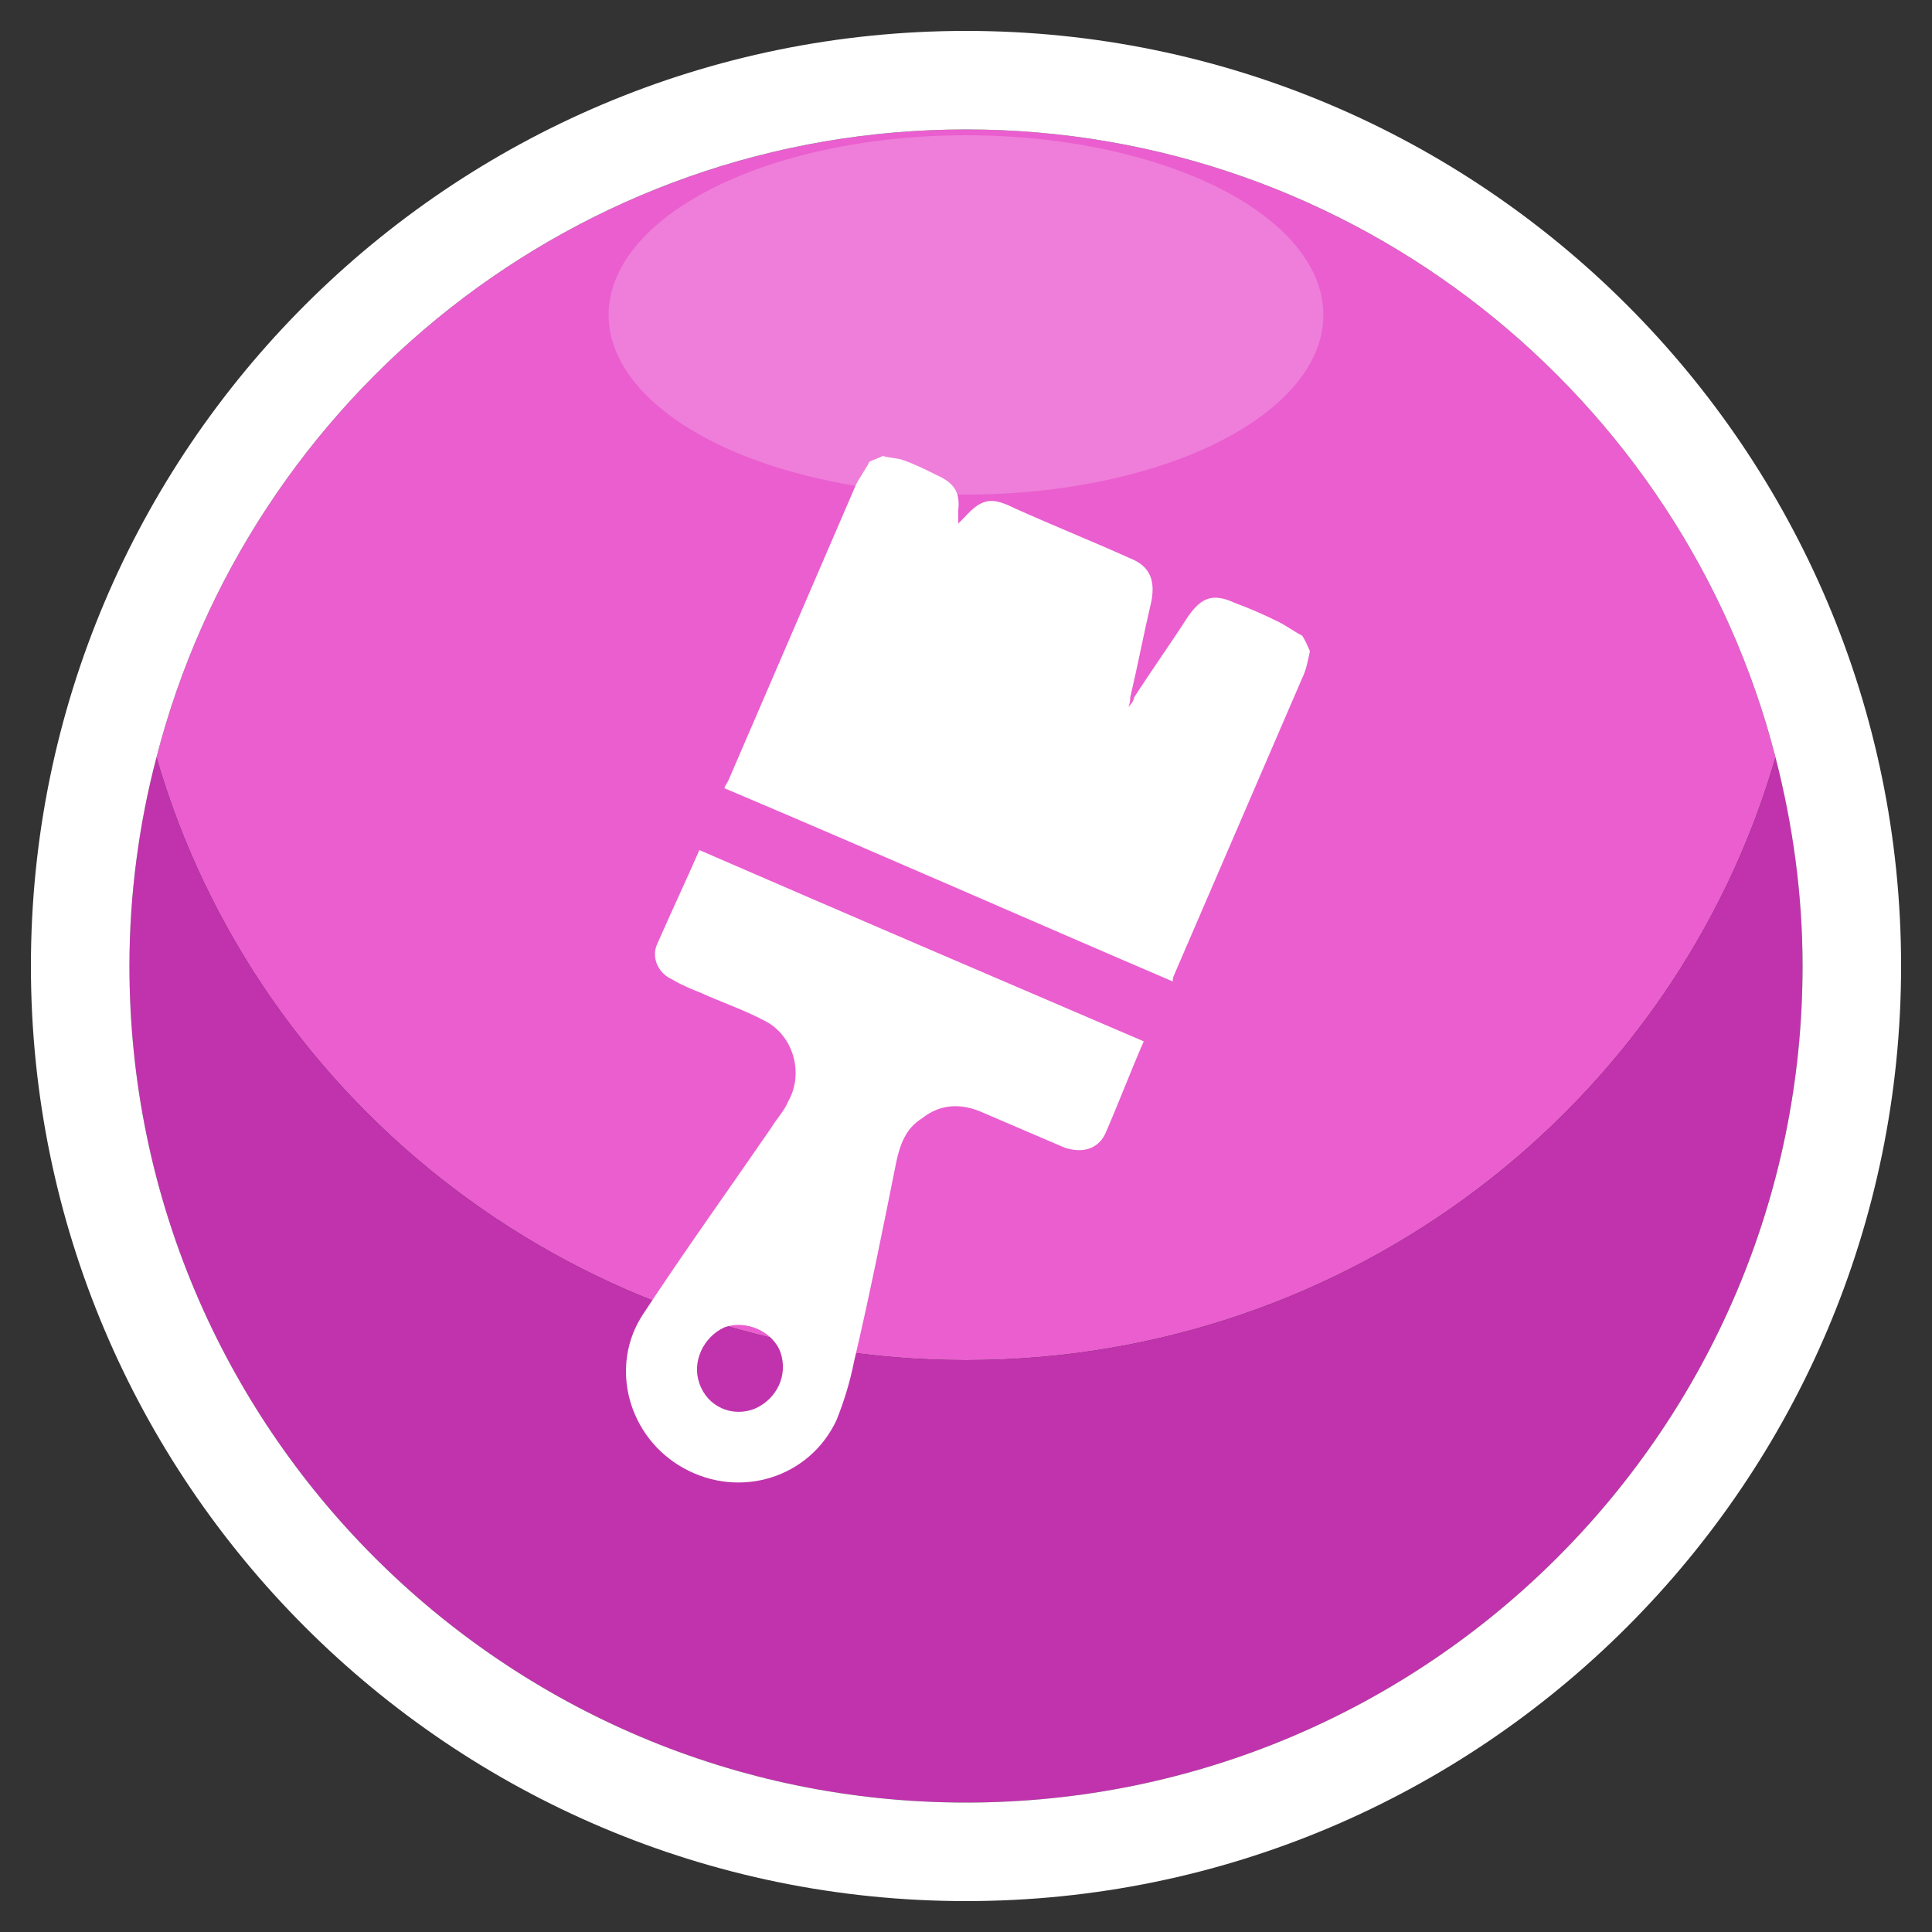 <?xml version="1.0" encoding="utf-8"?>
<!-- Generator: Adobe Illustrator 24.0.1, SVG Export Plug-In . SVG Version: 6.00 Build 0)  -->
<svg version="1.1" id="Layer_1" xmlns="http://www.w3.org/2000/svg" xmlns:xlink="http://www.w3.org/1999/xlink" x="0px" y="0px"
	 viewBox="0 0 100 100" style="enable-background:new 0 0 100 100;" xml:space="preserve">
<rect x="0" y="0" width="100" height="100" fill="#333333" stroke="none"/>
<style type="text/css">
	.st0{fill:#EA5ECF;}
	.st1{fill:#C133AD;}
	.st2{fill:#FFFFFF;}
	.st3{opacity:0.2;fill:#FFFFFF;}
</style>
<g>
	<path class="st0" d="M50,70.4c19.9,0,36.7-13.2,41.9-31.2C87.1,20.5,70.1,6.7,50,6.7S12.9,20.5,8.1,39.2
		C13.3,57.2,30.1,70.4,50,70.4z"/>
	<path class="st1" d="M50,93.3c23.9,0,43.3-19.4,43.3-43.3c0-3.7-0.5-7.4-1.4-10.8c-5.2,18-22,31.2-41.9,31.2S13.3,57.2,8.1,39.2
		C7.2,42.6,6.7,46.3,6.7,50C6.7,73.9,26.1,93.3,50,93.3z"/>
	<path class="st2" d="M50,1.6C23.3,1.6,1.6,23.3,1.6,50S23.3,98.4,50,98.4S98.4,76.7,98.4,50S76.7,1.6,50,1.6z M50,6.7
		c20.1,0,37.1,13.8,41.9,32.5c0.9,3.5,1.4,7.1,1.4,10.8c0,23.9-19.4,43.3-43.3,43.3S6.7,73.9,6.7,50c0-3.7,0.5-7.4,1.4-10.8
		C12.9,20.5,29.9,6.7,50,6.7z"/>
	<ellipse class="st3" cx="50" cy="16.3" rx="18.5" ry="9.3"/>
</g>
<g>
	<g>
		<path class="st2" d="M67.8,33.7c-0.1,0.5-0.2,1-0.4,1.4c-2.2,5.1-4.4,10.2-6.6,15.3c-0.1,0.2-0.1,0.3-0.1,0.4
			c-7.7-3.3-15.4-6.7-23.2-10c0-0.1,0.1-0.2,0.2-0.4c2.2-5.1,4.4-10.2,6.6-15.3c0.2-0.4,0.5-0.8,0.7-1.2c0.2-0.1,0.5-0.2,0.7-0.3
			c0.3,0.1,0.7,0.1,1,0.2c0.6,0.2,1.2,0.5,1.8,0.8c0.9,0.4,1.2,0.9,1.1,1.8c0,0.2,0,0.4,0,0.7c0.2-0.2,0.2-0.2,0.3-0.3
			c0.9-1,1.4-1.1,2.6-0.5c2,0.9,4,1.7,6,2.6c1,0.4,1.3,1.1,1.1,2.2c-0.4,1.7-0.7,3.3-1.1,5c0,0.1,0,0.3-0.1,0.5
			c0.2-0.2,0.3-0.4,0.3-0.5c0.9-1.4,1.9-2.8,2.8-4.2c0.7-1,1.3-1.2,2.4-0.7c0.8,0.3,1.5,0.6,2.3,1c0.4,0.2,0.8,0.5,1.2,0.7
			C67.6,33.2,67.7,33.5,67.8,33.7z"/>
	</g>
	<g>
		<path class="st2" d="M59.2,53.9c-0.7,1.6-1.3,3.2-2,4.8c-0.4,0.8-1.2,1-2.1,0.7c-1.4-0.6-2.8-1.2-4.2-1.8
			c-1.1-0.5-2.2-0.5-3.2,0.3c-0.8,0.5-1.1,1.3-1.3,2.2c-0.7,3.5-1.4,7-2.2,10.4c-0.2,1-0.5,2-0.9,3c-1.4,3-5,4.1-7.9,2.5
			c-2.9-1.6-3.9-5.3-2.1-8c2.1-3.2,4.4-6.4,6.6-9.6c0.3-0.5,0.7-0.9,0.9-1.4c0.8-1.4,0.3-3.3-1.1-4.1c-1.1-0.6-2.3-1-3.4-1.5
			c-0.5-0.2-1-0.4-1.5-0.7c-0.7-0.3-1.1-1.1-0.8-1.8c0.7-1.6,1.5-3.3,2.2-4.9C43.8,47.3,51.5,50.6,59.2,53.9z M39.1,72.9
			c1.1-0.5,1.7-1.7,1.3-2.9c-0.4-1.1-1.8-1.7-2.9-1.3c-1.1,0.5-1.7,1.8-1.3,2.9C36.6,72.8,37.9,73.4,39.1,72.9z"/>
	</g>
</g>
</svg>
